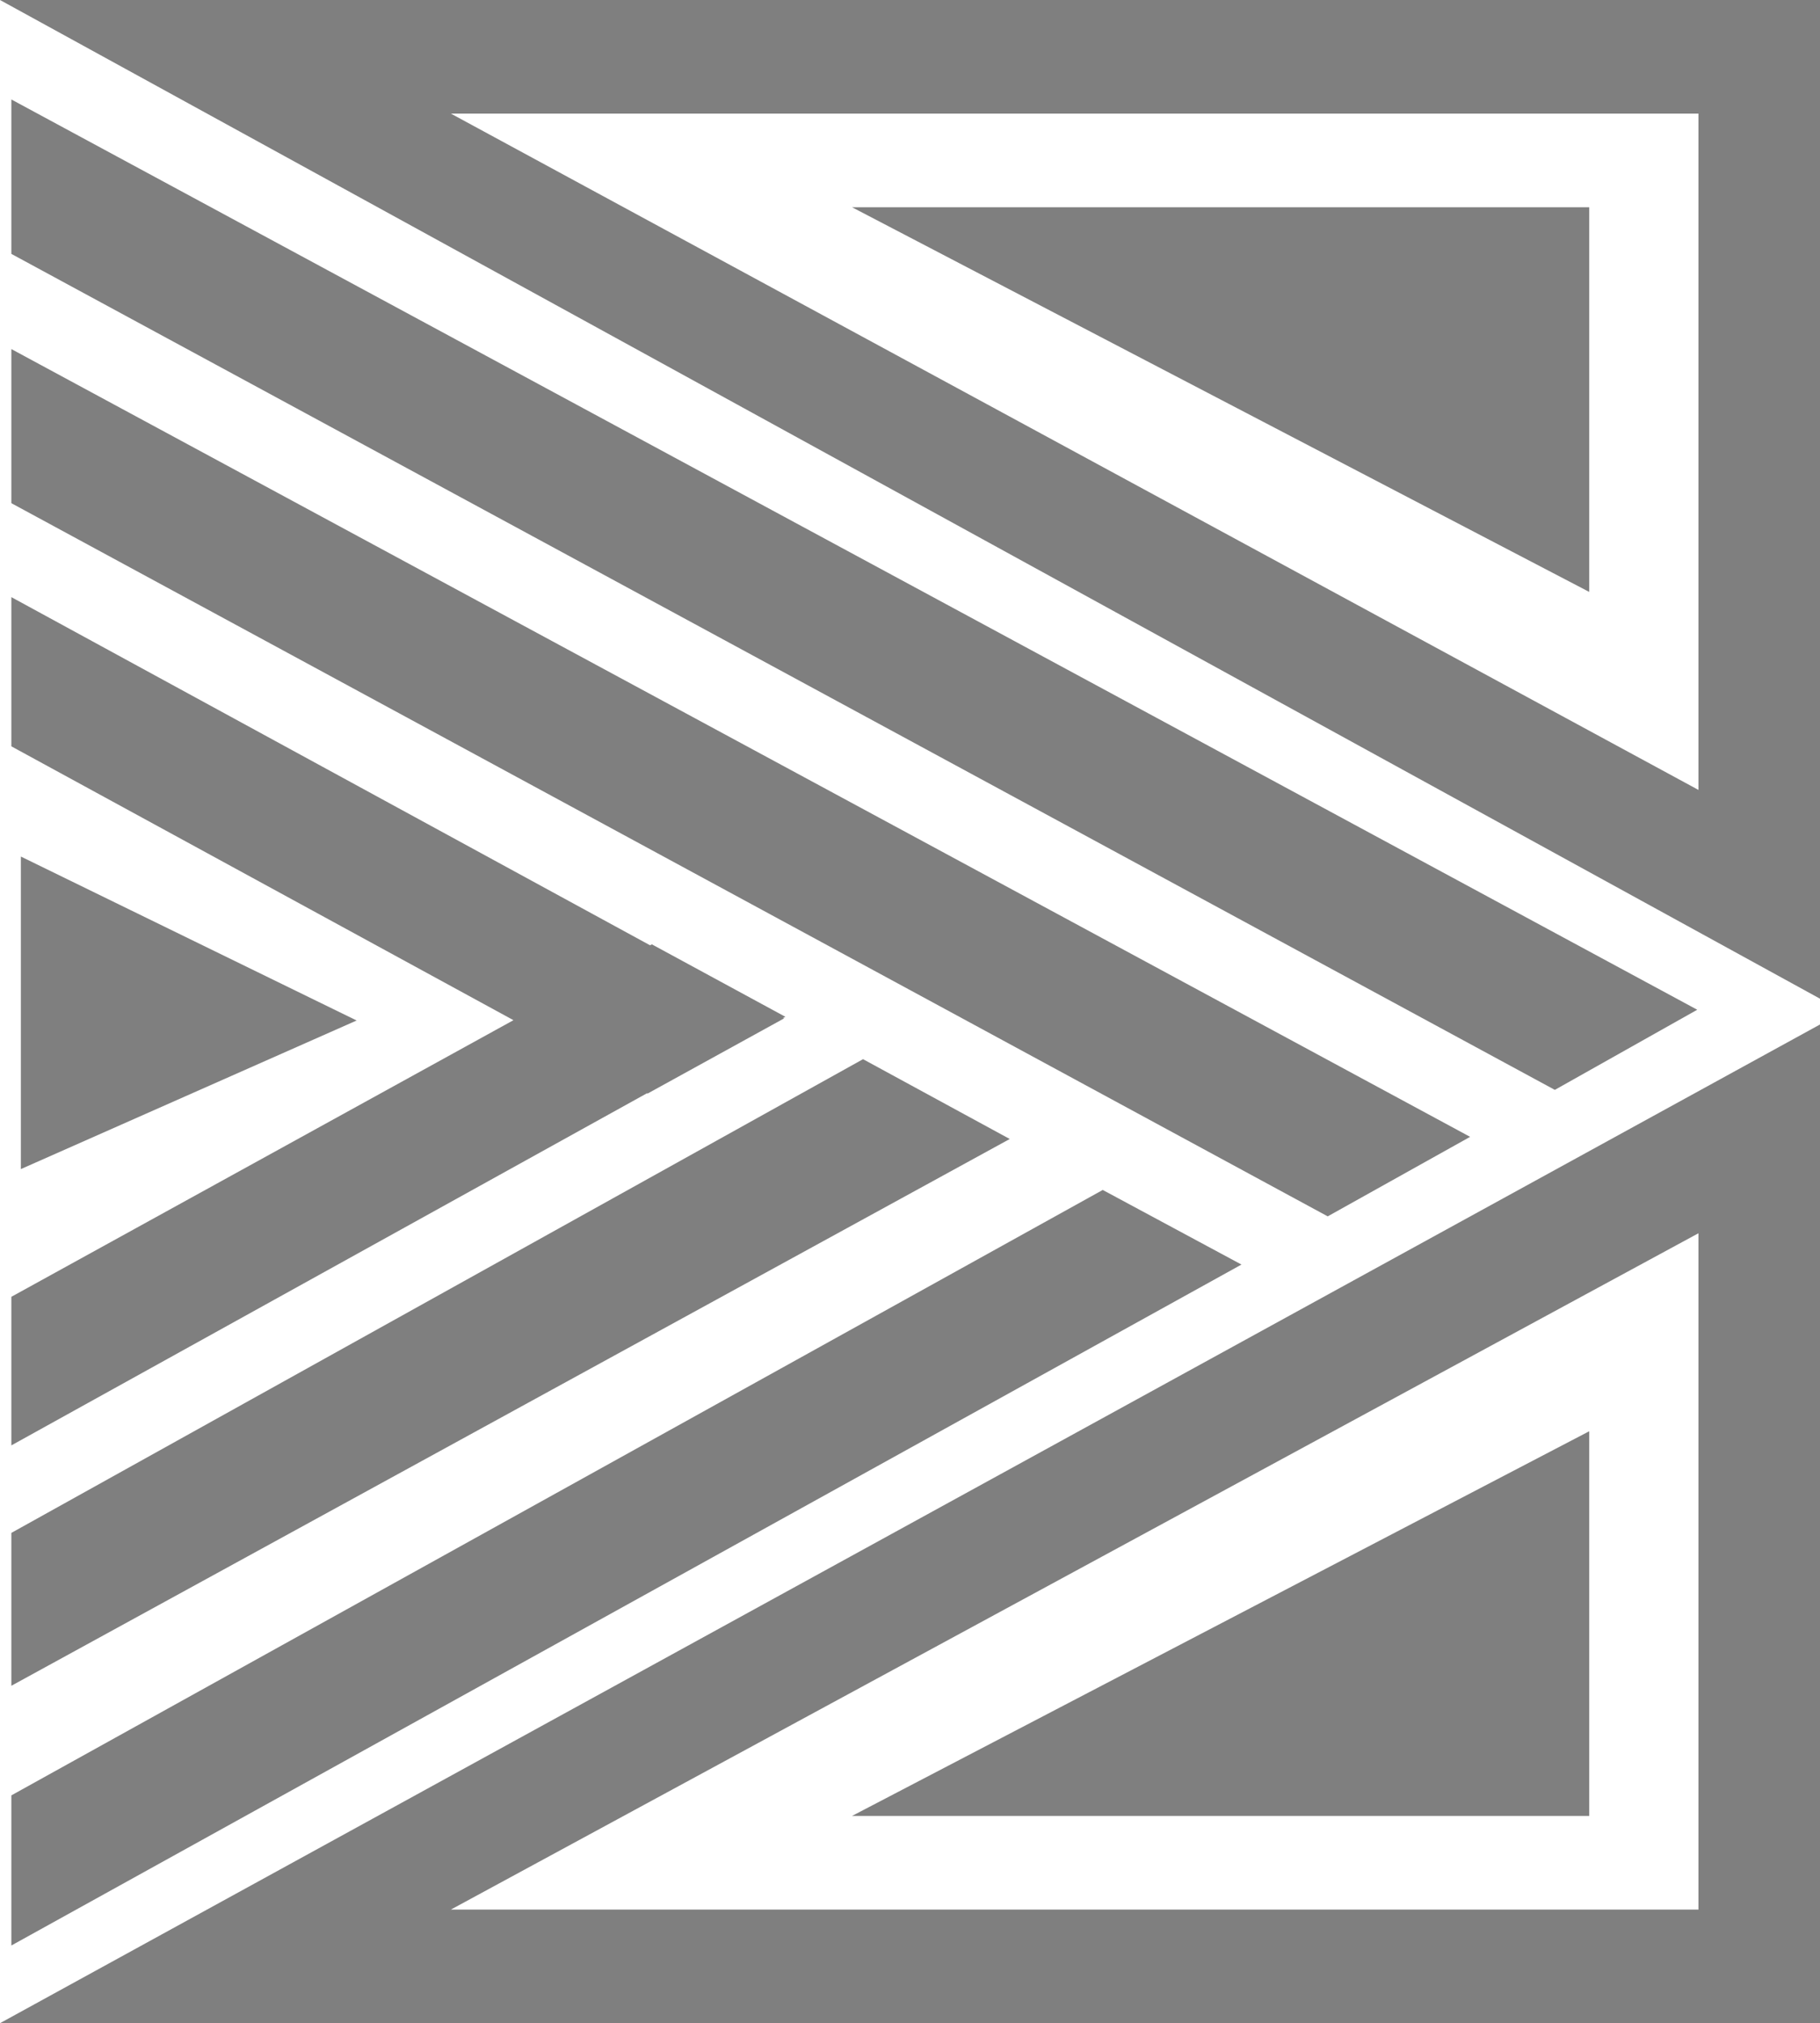 <?xml version="1.0" encoding="utf-8"?>
<!-- Generator: Adobe Illustrator 21.0.2, SVG Export Plug-In . SVG Version: 6.00 Build 0)  -->
<svg version="1.1" id="Capa_1" xmlns="http://www.w3.org/2000/svg" xmlns:xlink="http://www.w3.org/1999/xlink" x="0px" y="0px"
	 viewBox="0 0 593 659" style="enable-background:new 0 0 593 659;" xml:space="preserve">
<style type="text/css">
	.st0{opacity:0.5;enable-background:new    ;}
</style>
<g>
	<polygon class="st0" points="553,328.9 3.7,32.4 3.7,82.7 506.6,355 	"/>
	<polygon class="st0" points="3.7,163.9 432.6,396.2 479,370.3 3.7,113.7 	"/>
	<polygon class="st0" points="3.7,633.7 404.5,411.9 359.3,387.6 3.7,584.8 	"/>
	<polygon class="st0" points="3.7,549.1 329,371 281.2,345 3.7,499.3 	"/>
	<polygon class="st0" points="3.7,470.8 210.8,356.1 211,356.2 255.5,331.7 255.1,331.6 255.9,331.2 212.4,307.6 211.8,307.9 
		3.7,194.5 3.7,243.1 167.3,332.3 3.7,422.4 	"/>
	<polygon class="st0" points="6.8,380.8 116.2,332.4 6.8,279 	"/>
	<path class="st0" d="M0,0l593,325.3V0H0z M553.4,257.3L146.9,37h406.5V257.3z"/>
	<polygon class="st0" points="517.8,192.8 517.8,67.5 277.6,67.5 	"/>
	<path class="st0" d="M593,659V333.7L0,659H593z M553.4,622H146.9l406.5-220.3V622z"/>
	<polygon class="st0" points="517.8,591.5 517.8,466.2 277.6,591.5 	"/>
</g>
</svg>
